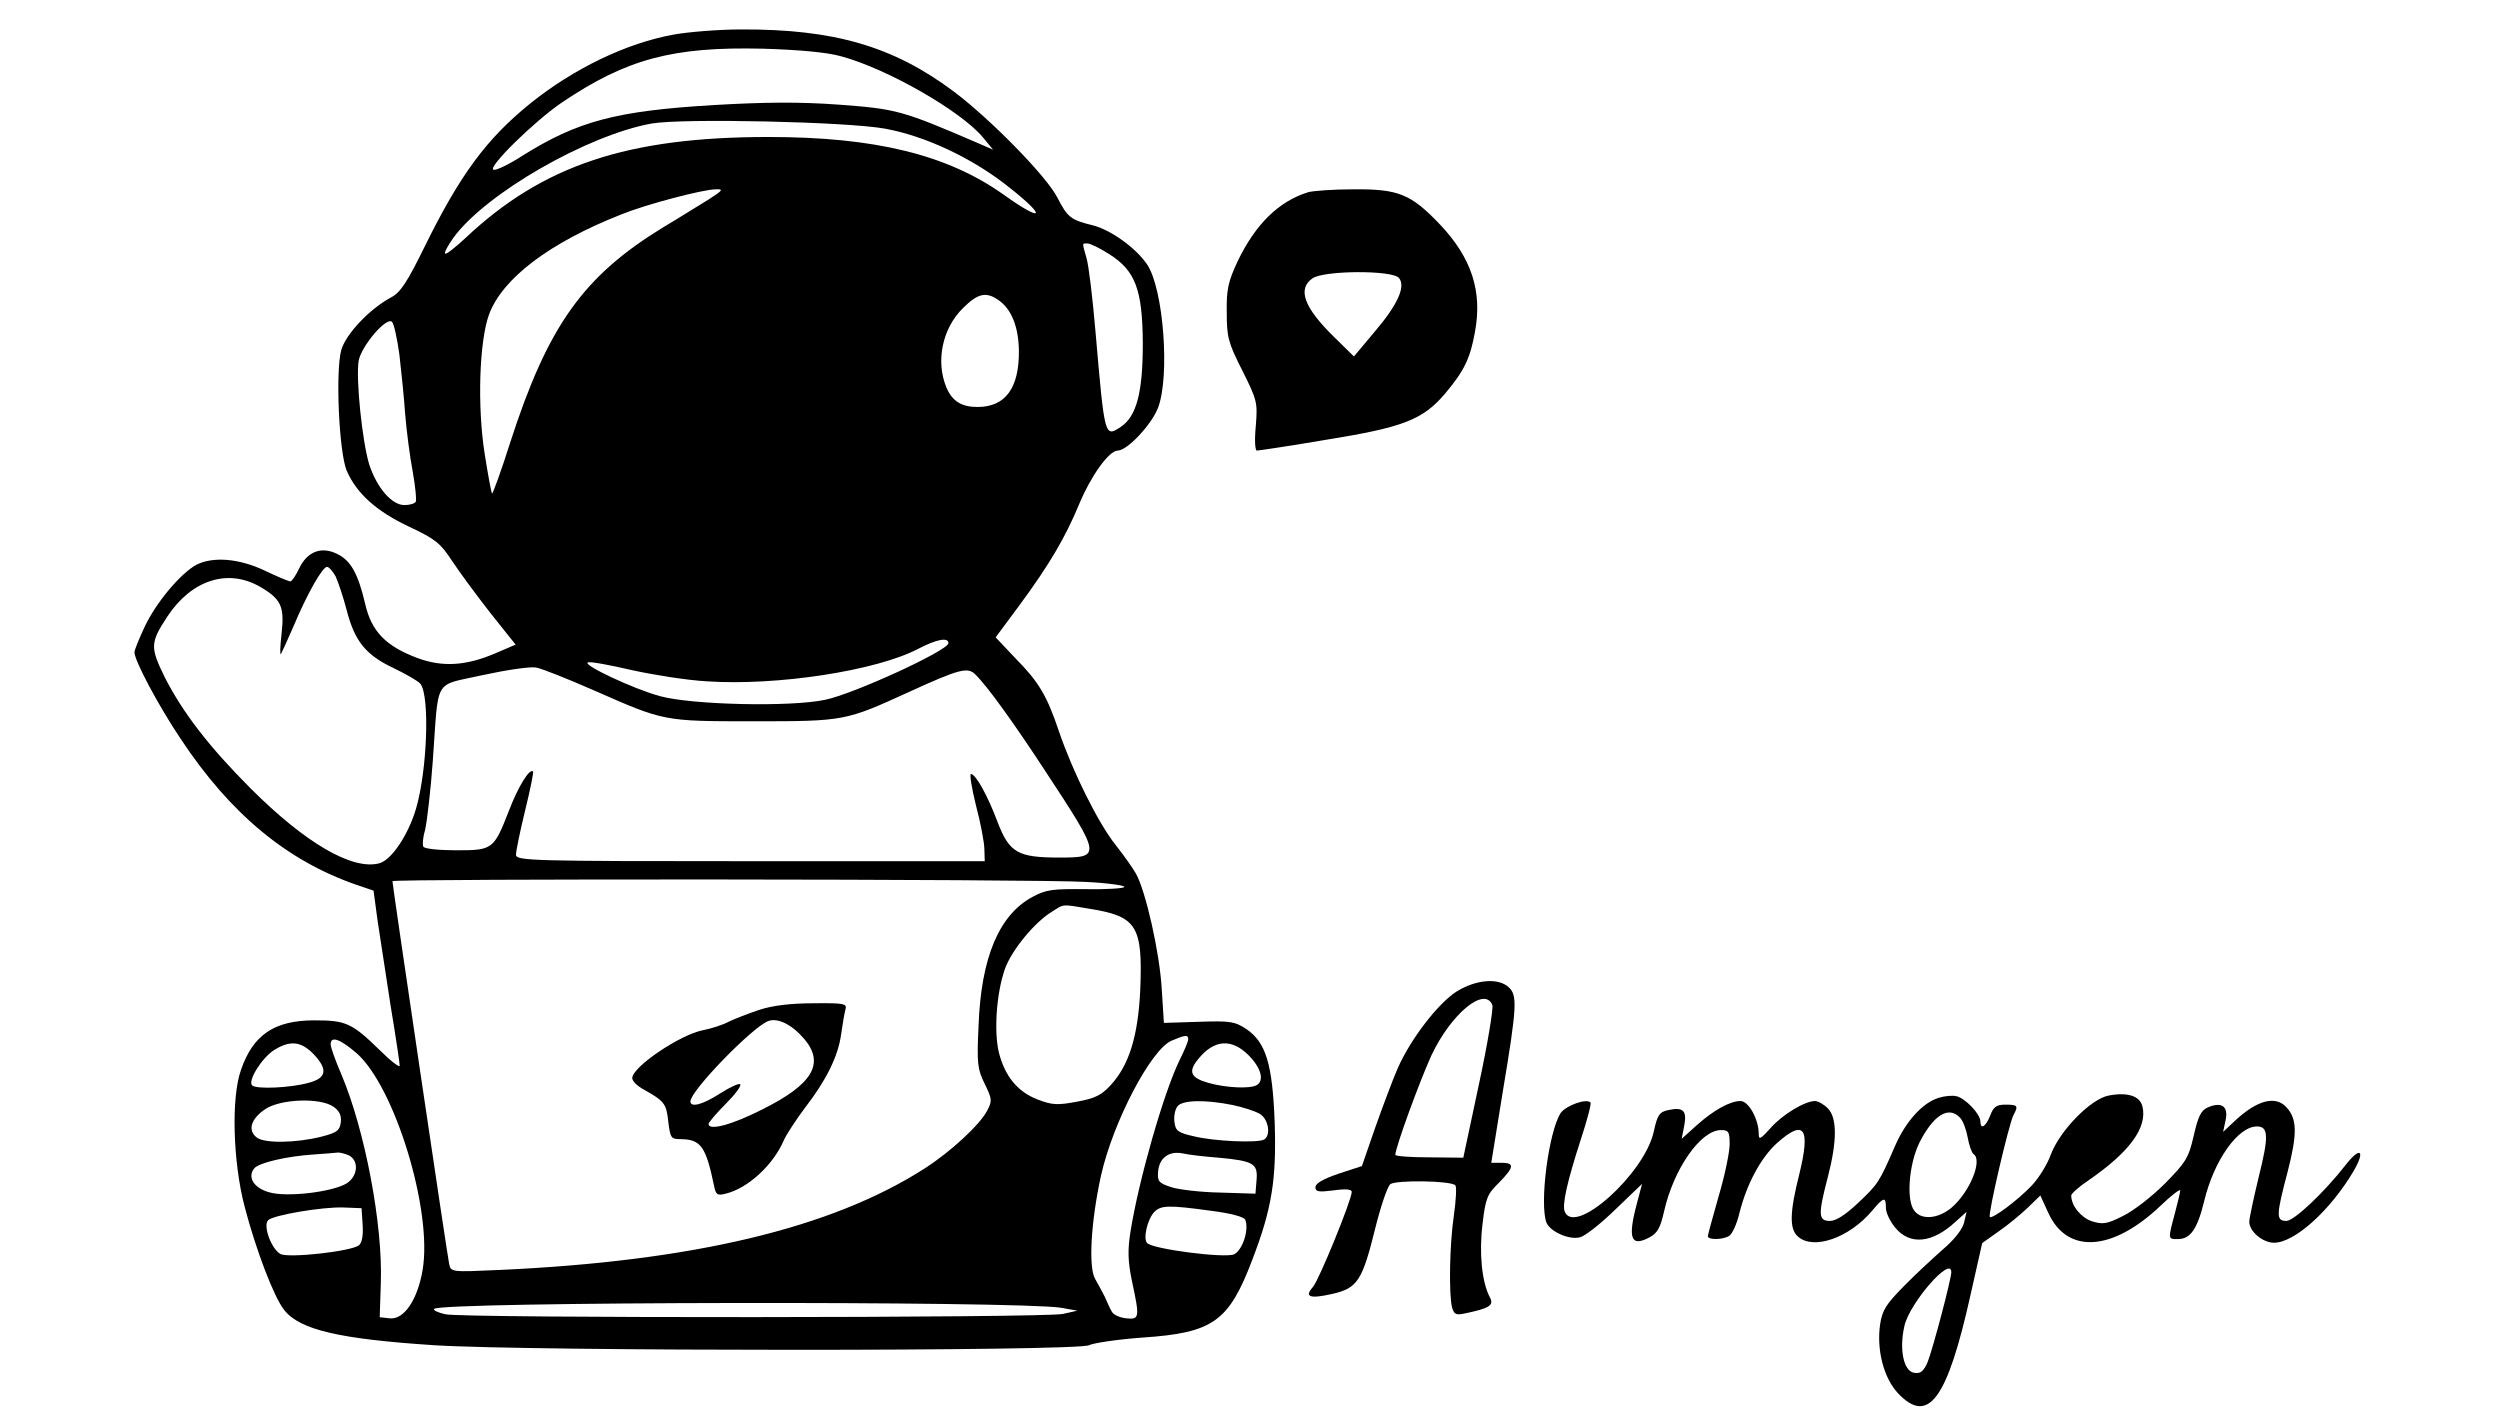 <?xml version="1.0" standalone="no"?>
<!DOCTYPE svg PUBLIC "-//W3C//DTD SVG 20010904//EN"
 "http://www.w3.org/TR/2001/REC-SVG-20010904/DTD/svg10.dtd">
<svg version="1.0" xmlns="http://www.w3.org/2000/svg"
 width="688pt" height="390pt" viewBox="0 0 688 390"
 preserveAspectRatio="xMidYMid meet">
<g transform="translate(0,390) scale(0.1,-0.1)"
fill="#000000" stroke="none">
<path d="M1855 3805 c-130 -23 -277 -94 -396 -190 -120 -97 -193 -196 -290
-393 -48 -98 -67 -127 -92 -140 -60 -32 -126 -102 -138 -146 -16 -59 -6 -280
15 -331 27 -63 83 -113 173 -155 72 -34 85 -45 116 -92 19 -29 66 -93 105
-143 l71 -89 -56 -24 c-82 -35 -146 -38 -214 -13 -88 33 -127 74 -144 149 -20
85 -40 120 -78 138 -43 21 -82 6 -104 -41 -9 -19 -20 -35 -24 -35 -4 0 -36 13
-71 30 -70 33 -141 39 -187 16 -43 -23 -110 -102 -142 -169 -16 -34 -29 -66
-29 -72 0 -23 66 -147 127 -238 137 -207 293 -336 484 -402 l47 -16 11 -82 c7
-45 23 -151 36 -235 14 -84 25 -158 25 -165 0 -6 -26 14 -57 45 -75 73 -92 80
-178 80 -110 0 -169 -40 -202 -137 -27 -76 -22 -252 10 -375 31 -119 81 -250
109 -285 43 -55 153 -80 412 -97 264 -17 1774 -17 1803 0 12 6 78 16 147 21
195 13 238 44 303 216 53 138 66 219 61 374 -6 163 -24 222 -78 259 -32 21
-44 23 -131 20 l-96 -3 -6 95 c-6 100 -44 268 -71 316 -9 16 -34 51 -56 79
-48 60 -118 202 -155 310 -34 101 -55 137 -122 205 l-53 56 66 89 c81 110 125
184 164 278 32 77 82 147 106 147 26 0 93 71 111 118 33 87 15 327 -30 394
-31 46 -101 96 -150 108 -61 15 -69 22 -97 76 -29 58 -184 216 -285 292 -167
125 -330 172 -585 171 -63 0 -146 -7 -185 -14z m460 -60 c126 -34 329 -150
390 -223 l28 -34 -39 17 c-213 92 -227 95 -385 107 -110 8 -204 7 -343 -1
-270 -16 -376 -44 -529 -140 -37 -24 -73 -41 -79 -38 -17 6 111 132 187 184
179 121 306 155 555 149 99 -3 177 -10 215 -21z m120 -199 c112 -20 245 -83
344 -163 105 -83 91 -96 -18 -18 -154 109 -352 158 -646 158 -389 0 -621 -78
-833 -277 -29 -27 -54 -47 -57 -44 -3 3 8 23 23 44 88 121 368 282 545 314 85
15 538 5 642 -14z m-485 -195 c-25 -15 -80 -50 -124 -76 -221 -135 -318 -271
-422 -593 -25 -79 -48 -142 -50 -140 -2 2 -11 51 -20 108 -21 132 -15 312 12
385 37 99 166 197 364 275 66 27 225 69 260 69 22 1 19 -3 -20 -28z m1102
-150 c73 -46 92 -98 93 -246 0 -135 -17 -201 -61 -230 -44 -29 -44 -29 -69
260 -8 94 -19 186 -25 205 -12 43 -13 40 3 40 7 0 34 -13 59 -29z m-304 -127
c36 -25 55 -74 56 -139 1 -103 -37 -155 -114 -155 -44 0 -70 16 -86 55 -29 71
-11 161 46 217 41 41 64 46 98 22z m-1649 -149 c5 -44 13 -118 16 -165 4 -47
13 -118 21 -159 7 -40 11 -78 8 -82 -3 -5 -17 -9 -31 -9 -35 0 -76 48 -97 112
-19 63 -37 234 -29 285 7 40 77 123 92 107 5 -5 14 -45 20 -89z m-175 -612 c7
-16 21 -57 30 -92 22 -86 53 -124 130 -160 35 -17 68 -36 73 -43 26 -33 19
-237 -12 -343 -21 -72 -68 -143 -102 -151 -74 -19 -203 56 -353 206 -114 114
-188 210 -237 307 -40 82 -40 94 8 167 67 101 167 132 255 81 58 -34 67 -54
59 -128 -4 -34 -5 -60 -2 -57 2 3 18 38 35 77 36 86 79 163 92 163 5 0 16 -12
24 -27z m1686 -183 c0 -20 -261 -140 -340 -156 -95 -20 -364 -14 -453 10 -74
20 -216 87 -199 93 6 3 60 -7 120 -21 59 -13 152 -28 207 -31 193 -13 466 29
581 89 52 27 84 33 84 16z m-973 -131 c191 -84 188 -84 438 -84 249 0 252 1
425 80 140 64 163 70 184 49 33 -32 107 -135 192 -265 155 -236 156 -239 39
-239 -113 0 -137 13 -169 96 -28 75 -61 134 -74 134 -4 0 2 -39 14 -87 13 -49
23 -103 23 -120 l1 -33 -645 0 c-608 0 -645 1 -645 18 0 9 11 64 25 121 14 57
24 106 22 108 -10 9 -41 -42 -66 -107 -42 -108 -45 -110 -145 -110 -47 0 -88
4 -91 10 -3 5 -1 27 5 47 5 21 15 106 21 188 17 235 0 206 137 237 64 14 131
24 147 21 17 -3 89 -32 162 -64z m1350 -526 c62 -3 110 -10 107 -14 -2 -4 -50
-7 -107 -6 -89 1 -108 -1 -145 -21 -92 -49 -142 -166 -149 -354 -5 -106 -3
-120 17 -161 20 -41 21 -46 7 -73 -20 -39 -101 -114 -173 -160 -256 -164 -638
-255 -1171 -279 -132 -6 -132 -6 -137 17 -5 22 -156 1042 -156 1053 0 7 1776
6 1907 -2z m12 -74 c130 -21 146 -47 139 -223 -6 -128 -31 -208 -82 -263 -25
-27 -43 -36 -93 -45 -53 -10 -68 -9 -107 6 -55 21 -90 63 -107 129 -14 58 -7
162 16 229 18 52 82 130 130 159 35 22 25 21 104 8z m271 -359 c0 -6 -11 -32
-24 -58 -43 -88 -112 -328 -135 -472 -8 -51 -7 -81 4 -135 22 -102 21 -107
-16 -103 -18 2 -35 10 -39 18 -5 8 -13 26 -19 40 -7 14 -19 36 -27 50 -19 32
-12 157 16 285 33 147 137 346 194 371 38 16 46 17 46 4z m-2288 -39 c105 -93
209 -434 181 -596 -14 -83 -52 -138 -91 -133 l-27 3 3 93 c6 162 -44 422 -108
574 -17 39 -30 76 -30 84 0 24 26 15 72 -25z m-121 0 c42 -43 39 -68 -12 -81
-50 -14 -144 -18 -155 -7 -13 12 26 75 60 97 43 27 73 25 107 -9z m2575 -5
c34 -34 44 -69 23 -82 -18 -11 -84 -8 -134 6 -49 14 -56 31 -27 66 43 53 91
57 138 10z m-2518 -142 c16 -11 22 -24 20 -42 -3 -23 -10 -29 -53 -40 -71 -18
-159 -19 -179 -2 -25 20 -15 51 23 77 42 29 153 33 189 7z m2474 5 c29 -6 63
-17 76 -25 23 -15 30 -58 11 -70 -17 -10 -138 -5 -194 9 -44 10 -50 15 -53 40
-2 16 2 35 9 43 14 17 77 18 151 3z m-2431 -139 c27 -15 24 -56 -6 -76 -37
-24 -166 -40 -215 -25 -42 12 -60 42 -40 66 13 15 88 33 165 38 28 2 56 4 63
5 7 1 22 -3 33 -8z m2393 -6 c96 -9 108 -16 104 -62 l-3 -37 -97 3 c-53 1
-114 8 -135 15 -34 11 -38 16 -36 42 3 38 29 58 67 51 16 -4 61 -9 100 -12z
m-2356 -185 c2 -29 -2 -49 -10 -56 -22 -17 -194 -36 -216 -24 -25 13 -49 78
-34 93 14 14 149 37 207 35 l50 -2 3 -46z m2334 39 c56 -7 92 -17 95 -25 11
-28 -8 -84 -31 -95 -26 -11 -222 14 -239 31 -12 12 1 67 20 86 18 18 39 19
155 3z m-412 -267 l45 -8 -40 -9 c-50 -11 -1645 -12 -1699 -1 -21 5 -35 11
-31 15 19 20 1605 22 1725 3z"/>
<path d="M2090 1121 c-30 -10 -69 -25 -85 -33 -17 -9 -49 -19 -70 -23 -63 -12
-195 -101 -195 -132 0 -8 14 -22 31 -31 57 -32 63 -39 68 -88 6 -47 7 -49 37
-49 53 -1 67 -22 89 -128 5 -25 9 -28 32 -22 62 15 132 80 161 149 7 15 33 55
57 87 59 76 92 143 100 204 4 28 9 58 12 68 4 15 -5 17 -89 16 -60 0 -112 -6
-148 -18z m124 -81 c56 -67 22 -124 -114 -192 -84 -43 -150 -61 -150 -41 0 4
21 29 47 55 26 26 44 50 40 54 -3 4 -28 -8 -55 -25 -48 -31 -82 -40 -82 -22 0
29 170 204 214 221 27 10 66 -10 100 -50z"/>
<path d="M3600 3371 c-81 -25 -145 -88 -194 -190 -26 -56 -31 -77 -30 -141 0
-68 4 -83 43 -160 41 -82 42 -88 37 -152 -4 -40 -2 -68 3 -68 5 0 92 13 192
30 211 34 265 55 326 127 53 63 69 97 82 169 21 112 -9 204 -96 296 -80 84
-114 98 -238 97 -55 0 -111 -4 -125 -8z m250 -236 c19 -23 -3 -73 -67 -148
l-57 -68 -54 53 c-84 82 -102 133 -60 162 31 22 220 23 238 1z"/>
<path d="M4008 1171 c-51 -33 -126 -130 -162 -212 -13 -30 -40 -102 -61 -161
l-37 -107 -64 -21 c-42 -14 -64 -27 -64 -37 0 -13 9 -14 50 -9 34 5 50 3 50
-4 0 -22 -91 -245 -107 -262 -24 -27 -9 -33 53 -19 70 16 83 36 119 182 15 60
33 113 41 120 15 12 167 10 179 -3 4 -4 2 -41 -4 -83 -12 -82 -14 -216 -5
-253 6 -20 11 -22 38 -16 66 14 78 22 66 44 -22 41 -30 123 -20 202 8 70 13
82 45 113 42 43 44 55 7 55 l-28 0 32 198 c39 233 40 263 16 285 -29 27 -91
21 -144 -12z m99 -37 c3 -9 -13 -107 -37 -218 l-43 -202 -93 1 c-52 0 -94 3
-94 7 0 20 67 203 99 273 54 115 147 192 168 139z"/>
<path d="M5336 879 c-44 -13 -91 -64 -121 -133 -43 -99 -46 -104 -101 -156
-35 -33 -61 -50 -78 -50 -32 0 -33 17 -6 120 26 100 26 164 0 190 -11 11 -27
20 -35 20 -28 0 -91 -38 -123 -75 -27 -30 -32 -33 -32 -15 0 40 -28 90 -50 90
-29 0 -74 -25 -121 -67 l-41 -37 7 36 c8 42 -3 52 -44 43 -24 -5 -30 -13 -40
-60 -26 -116 -218 -288 -245 -219 -7 19 6 80 45 200 17 52 29 97 26 100 -12
12 -68 -9 -82 -29 -33 -51 -59 -250 -39 -302 10 -24 62 -48 92 -40 14 3 58 38
98 77 l73 70 -14 -53 c-26 -97 -17 -121 33 -95 23 12 31 26 41 70 26 118 101
226 157 226 21 0 24 -4 24 -39 0 -21 -13 -85 -30 -142 -16 -57 -30 -107 -30
-111 0 -11 42 -10 59 1 8 5 21 33 28 63 20 80 59 152 103 192 75 67 93 43 62
-84 -27 -107 -28 -152 -4 -173 42 -38 141 -4 204 71 32 38 38 40 38 8 0 -14
12 -38 26 -55 41 -49 103 -42 167 18 l29 26 -7 -30 c-5 -19 -27 -47 -59 -74
-28 -25 -77 -70 -108 -102 -47 -48 -58 -64 -64 -104 -10 -70 10 -148 50 -190
83 -87 135 -16 199 272 l32 142 45 32 c25 17 61 47 80 65 l35 34 22 -48 c52
-114 176 -106 308 19 30 29 55 48 55 43 0 -5 -7 -34 -15 -64 -19 -71 -19 -70
8 -70 35 0 54 27 73 105 27 112 93 205 145 205 32 0 33 -27 5 -139 -14 -58
-26 -114 -26 -123 0 -27 37 -58 68 -58 57 0 155 89 219 197 33 57 19 69 -21
18 -61 -78 -143 -155 -164 -155 -29 0 -28 16 4 137 26 102 26 143 -3 175 -30
34 -81 21 -142 -36 l-33 -31 7 33 c8 38 -12 51 -50 34 -18 -8 -26 -25 -38 -78
-14 -61 -22 -73 -79 -131 -35 -35 -86 -75 -115 -89 -45 -23 -56 -24 -86 -15
-30 10 -57 43 -57 71 0 5 21 24 48 42 113 78 162 145 148 203 -7 29 -41 40
-93 30 -49 -9 -134 -96 -159 -162 -9 -26 -33 -65 -53 -86 -38 -40 -109 -93
-115 -86 -6 6 53 258 65 280 14 26 12 29 -22 29 -25 0 -33 -6 -42 -30 -12 -31
-27 -40 -27 -16 0 20 -41 63 -65 69 -11 3 -33 1 -49 -4z m57 -54 c9 -8 18 -33
22 -55 4 -22 11 -42 16 -46 26 -16 -10 -105 -61 -148 -36 -30 -81 -34 -101 -9
-24 28 -16 130 14 190 38 74 79 100 110 68z m-23 -426 c0 -19 -51 -212 -65
-247 -11 -26 -20 -33 -37 -30 -29 4 -42 64 -27 129 14 63 129 195 129 148z"/>
</g>
</svg>
